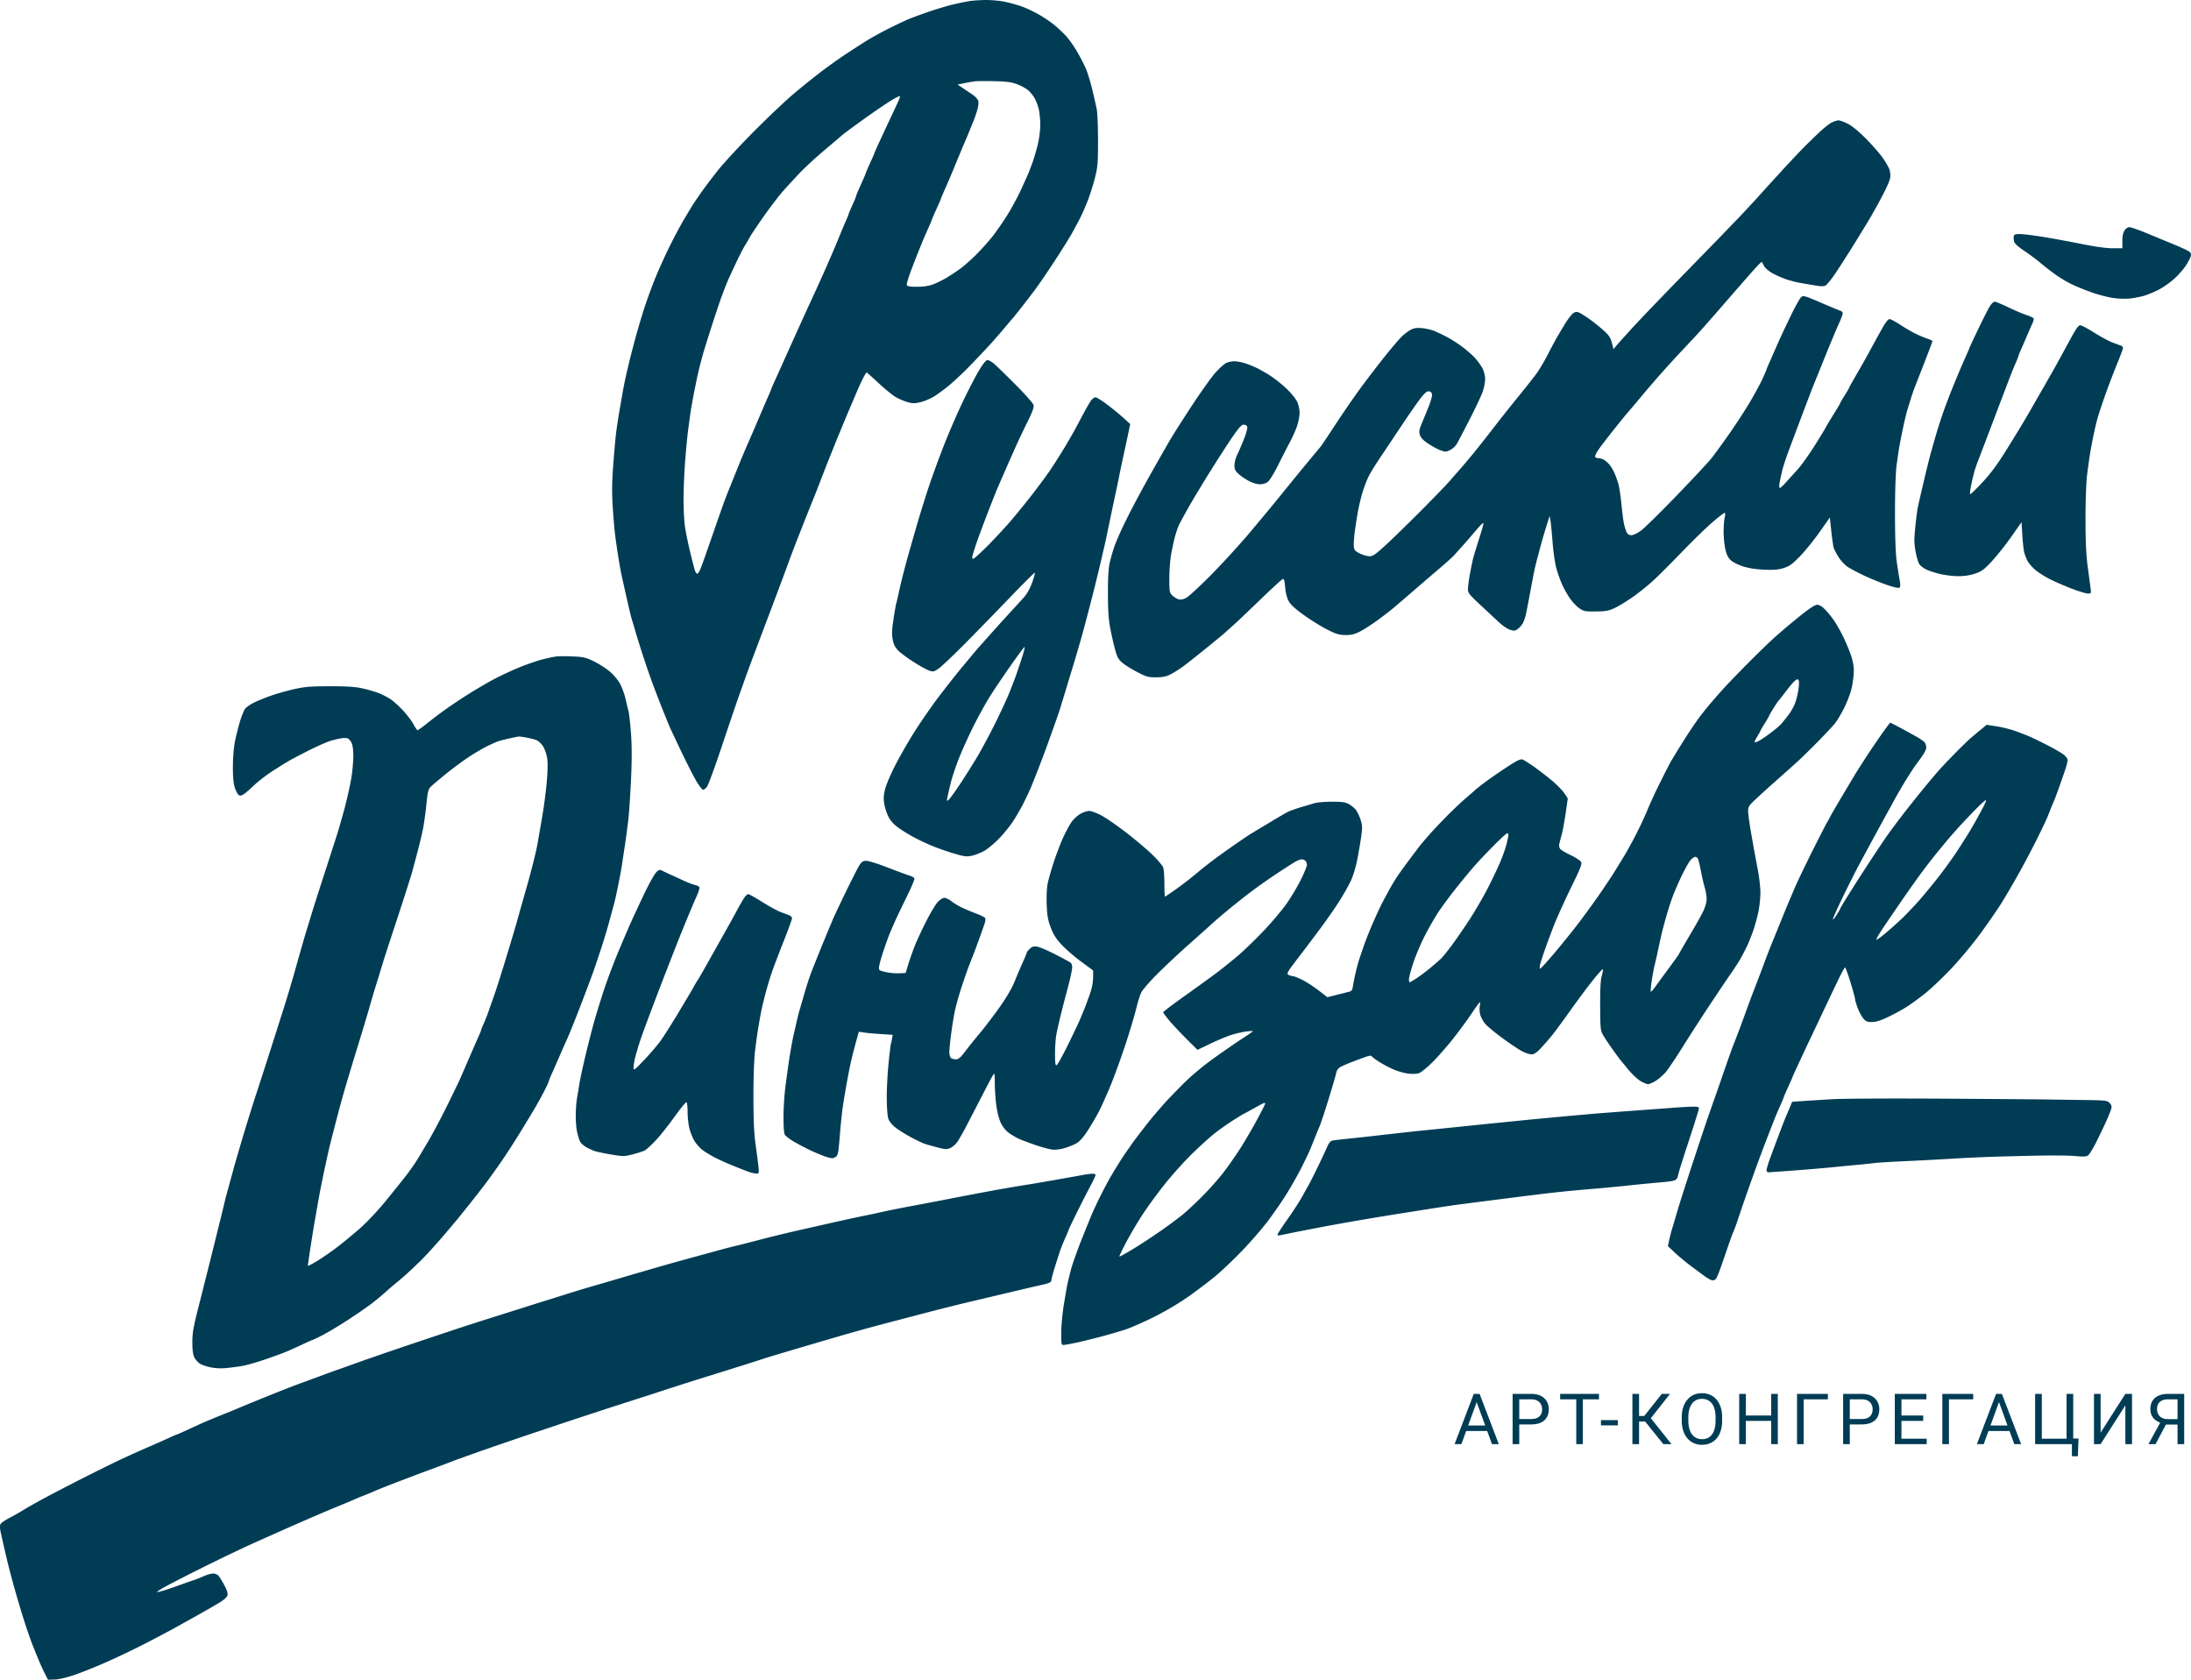 <svg width="930" height="713" fill="none" xmlns="http://www.w3.org/2000/svg"><path d="M627.371 593.562L620.311 613h-2.886l8.13-21.328h1.86l-.044 1.89zM633.289 613l-7.075-19.438-.044-1.89h1.86L636.189 613h-2.9zm-.366-7.896v2.315H620.94v-2.315h11.983zM649.912 604.636h-5.698v-2.3h5.698c1.104 0 1.997-.176 2.681-.527.683-.352 1.181-.84 1.494-1.465.322-.625.483-1.338.483-2.139 0-.732-.161-1.421-.483-2.065-.313-.645-.811-1.162-1.494-1.553-.684-.4-1.577-.601-2.681-.601h-5.039V613h-2.827v-21.328h7.866c1.611 0 2.974.278 4.087.835 1.113.556 1.958 1.328 2.534 2.314.576.977.864 2.095.864 3.355 0 1.367-.288 2.534-.864 3.501-.576.967-1.421 1.704-2.534 2.212-1.113.498-2.476.747-4.087.747zM671.853 591.672V613h-2.784v-21.328h2.784zm6.855 0v2.314h-16.479v-2.314h16.479zM686.703 602.819v2.227h-7.148v-2.227h7.148zM695.724 591.672V613h-2.828v-21.328h2.828zm13.139 0l-9.258 11.733h-5.009l-.44-2.343h3.765l7.441-9.39h3.501zM706.021 613l-8.012-9.961 1.582-2.476L709.479 613h-3.458zM730.994 601.662v1.348c0 1.601-.2 3.037-.6 4.306-.401 1.27-.977 2.349-1.729 3.238a7.505 7.505 0 01-2.71 2.036c-1.045.469-2.217.703-3.516.703-1.259 0-2.417-.234-3.471-.703a7.822 7.822 0 01-2.725-2.036c-.762-.889-1.352-1.968-1.772-3.238-.42-1.269-.63-2.705-.63-4.306v-1.348c0-1.601.205-3.032.615-4.292.42-1.269 1.011-2.349 1.773-3.237a7.588 7.588 0 012.709-2.051c1.055-.469 2.212-.703 3.472-.703 1.299 0 2.471.234 3.516.703a7.43 7.43 0 012.71 2.051c.761.888 1.343 1.968 1.743 3.237.41 1.26.615 2.691.615 4.292zm-2.798 1.348v-1.377c0-1.27-.132-2.393-.395-3.369-.254-.977-.63-1.797-1.128-2.461a4.873 4.873 0 00-1.831-1.509c-.713-.342-1.524-.513-2.432-.513-.879 0-1.675.171-2.388.513a5.06 5.06 0 00-1.816 1.509c-.498.664-.884 1.484-1.157 2.461-.274.976-.41 2.099-.41 3.369v1.377c0 1.279.136 2.412.41 3.398.273.977.664 1.802 1.172 2.476a5.183 5.183 0 001.831 1.509c.713.341 1.509.512 2.387.512.918 0 1.734-.171 2.447-.512a4.786 4.786 0 001.802-1.509c.498-.674.874-1.499 1.127-2.476.254-.986.381-2.119.381-3.398zM752.158 600.842v2.3h-11.543v-2.3h11.543zm-11.103-9.17V613h-2.827v-21.328h2.827zm13.564 0V613h-2.812v-21.328h2.812zM775.871 591.672v2.314h-10.283V613h-2.813v-21.328h13.096zM790.209 604.636h-5.698v-2.3h5.698c1.103 0 1.997-.176 2.681-.527.683-.352 1.181-.84 1.494-1.465.322-.625.483-1.338.483-2.139 0-.732-.161-1.421-.483-2.065-.313-.645-.811-1.162-1.494-1.553-.684-.4-1.578-.601-2.681-.601h-5.039V613h-2.827v-21.328h7.866c1.611 0 2.974.278 4.087.835 1.113.556 1.958 1.328 2.534 2.314.576.977.864 2.095.864 3.355 0 1.367-.288 2.534-.864 3.501-.576.967-1.421 1.704-2.534 2.212-1.113.498-2.476.747-4.087.747zM817.818 610.7v2.3h-11.294v-2.3h11.294zm-10.722-19.028V613h-2.827v-21.328h2.827zm9.228 9.17v2.3h-9.8v-2.3h9.8zm1.348-9.17v2.314h-11.148v-2.314h11.148zM837.547 591.672v2.314h-10.283V613h-2.813v-21.328h13.096zM849.072 593.562L842.012 613h-2.886l8.13-21.328h1.86l-.044 1.89zM854.99 613l-7.075-19.438-.044-1.89h1.86l8.16 21.328h-2.901zm-.366-7.896v2.315h-11.982v-2.315h11.982zM882.248 610.627l-.264 7.515h-2.534V613h-2.095v-2.373h4.893zM863.835 613v-21.328h2.842V610.7h10.503v-19.028h2.827V613h-16.172zM891.635 608.107l10.503-16.435h2.827V613h-2.827v-16.45L891.635 613h-2.813v-21.328h2.813v16.435zM924.942 604.694h-5.991l-1.391-.571c-1.543-.488-2.73-1.235-3.56-2.241-.83-1.016-1.245-2.276-1.245-3.779 0-1.377.303-2.544.908-3.501.615-.957 1.484-1.685 2.608-2.183 1.132-.498 2.47-.747 4.013-.747h6.826V613h-2.827v-19.014h-3.999c-1.562 0-2.739.371-3.53 1.114-.781.742-1.172 1.743-1.172 3.003 0 .82.171 1.552.513 2.197.351.644.869 1.152 1.552 1.523.684.371 1.534.557 2.549.557h4.761l-.015 2.314zm-4.804-1.465L914.952 613h-3.003l5.332-9.771h2.857z" fill="#013C55"/><path fill-rule="evenodd" clip-rule="evenodd" d="M411.045.527c-1.434.257-4.251.843-6.259 1.303-2.008.46-6.351 1.738-9.65 2.84-3.299 1.101-7.525 2.64-9.389 3.419-1.865.778-5.906 2.695-8.981 4.26-3.074 1.564-7.182 3.84-9.128 5.055-1.946 1.216-5.886 3.762-8.755 5.658-2.869 1.895-7.681 5.333-10.693 7.639-3.013 2.305-8.177 6.47-11.476 9.253-3.299 2.783-10.83 9.925-16.734 15.871-5.905 5.946-12.731 13.312-15.171 16.37-2.439 3.058-5.823 7.557-7.521 10-1.697 2.442-3.321 4.84-3.608 5.327-.287.488-1.756 2.954-3.265 5.48-1.51 2.527-4.342 7.829-6.295 11.784-1.953 3.955-4.739 10.156-6.192 13.78-1.452 3.625-3.481 9.2-4.509 12.39-1.028 3.189-2.677 8.765-3.665 12.389-.988 3.625-2.3 8.7-2.916 11.278-.616 2.578-1.369 5.899-1.675 7.381a189.482 189.482 0 00-.962 5.066c-.224 1.305-.798 4.626-1.275 7.381-.477 2.755-1.094 6.788-1.371 8.963-.278 2.174-.837 8.343-1.243 13.707-.549 7.236-.615 11.795-.259 17.662.265 4.349.739 9.925 1.052 12.389.314 2.465.914 6.617 1.333 9.227.42 2.609.989 5.812 1.264 7.117.276 1.305.982 4.508 1.572 7.117.589 2.61 1.428 6.287 1.864 8.172.436 1.885.993 4.02 1.237 4.745.245.725.845 2.742 1.335 4.481.49 1.74 1.781 5.892 2.869 9.227a556.348 556.348 0 003.66 10.808c.925 2.609 2.958 7.947 4.518 11.862 1.559 3.914 3.2 7.948 3.647 8.963.446 1.014 2.762 5.919 5.147 10.898 2.385 4.98 5.227 10.495 6.318 12.258 1.09 1.762 2.239 3.204 2.554 3.204.315 0 1.015-.494 1.556-1.098.541-.604 3.37-8.256 6.287-17.003 2.916-8.747 6.36-18.87 7.652-22.494 1.293-3.625 2.638-7.421 2.99-8.436.351-1.015 3.914-10.504 7.917-21.088 4.003-10.584 8.097-21.497 9.098-24.252a630.08 630.08 0 012.629-7.117l1.215-3.164c.223-.58 1.858-4.732 3.633-9.226 1.774-4.494 3.438-8.646 3.696-9.226.257-.58 1.971-4.969 3.808-9.754 1.838-4.784 5.151-13.088 7.364-18.452 2.212-5.365 4.444-10.703 4.96-11.863a291.604 291.604 0 002.35-5.519c.777-1.876 2-4.545 2.717-5.931.718-1.386 1.415-2.521 1.55-2.521s2.464 2.07 5.176 4.6c2.711 2.53 6.038 5.215 7.393 5.966 1.355.751 3.565 1.674 4.911 2.05 1.968.55 2.99.557 5.216.034 1.523-.357 3.943-1.321 5.377-2.141 1.435-.82 4.486-3.023 6.781-4.894 2.295-1.873 6.755-6.096 9.911-9.387 3.156-3.29 6.914-7.287 8.351-8.881a272.62 272.62 0 005.474-6.326c1.573-1.885 2.988-3.546 3.143-3.691.156-.145 1.693-2.043 3.416-4.218a434.166 434.166 0 006.313-8.213c1.75-2.341 5.635-8.035 8.636-12.653 3-4.616 6.236-9.817 7.192-11.557.955-1.74 2.39-4.415 3.188-5.944s2.27-4.85 3.271-7.381c1-2.53 2.416-6.973 3.146-9.873 1.204-4.784 1.327-6.256 1.332-15.908.002-5.85-.253-11.899-.568-13.444-.314-1.544-1.169-5.299-1.898-8.343-.73-3.045-1.929-6.96-2.665-8.7-.736-1.74-2.45-5.06-3.809-7.38-1.359-2.32-3.483-5.309-4.719-6.642-1.235-1.334-3.562-3.492-5.169-4.797-1.608-1.306-4.659-3.331-6.781-4.502-2.122-1.17-5.267-2.622-6.988-3.226-1.721-.604-4.847-1.461-6.945-1.905-2.099-.445-5.855-.781-8.346-.749-2.492.032-5.704.27-7.139.525zm20.743 35.252c1.654.633 3.695 1.735 4.535 2.45.84.715 2.033 2.126 2.651 3.136.618 1.01 1.449 3.076 1.848 4.59.399 1.516.729 4.611.732 6.88.004 2.434-.447 5.998-1.1 8.699-.608 2.516-1.687 6.117-2.396 8.001-.708 1.885-1.489 3.902-1.733 4.482-.245.58-1.589 3.545-2.986 6.59-1.397 3.044-4.032 7.908-5.855 10.808-1.823 2.9-4.612 6.918-6.196 8.93-1.584 2.012-4.593 5.383-6.685 7.491-2.093 2.108-5.099 4.799-6.68 5.98-1.582 1.181-4.325 3.005-6.096 4.055-1.772 1.049-4.409 2.346-5.862 2.883-1.725.638-4.049.976-6.706.976-3.004 0-4.14-.193-4.347-.739-.154-.405.704-3.311 1.907-6.458 1.203-3.146 2.478-6.432 2.833-7.302.356-.87 1.077-2.649 1.601-3.954.524-1.305 1.73-4.11 2.678-6.233.95-2.124 1.726-3.961 1.726-4.084 0-.122.822-2.02 1.826-4.218 1.004-2.197 1.826-4.089 1.826-4.204 0-.115.604-1.58 1.343-3.256.739-1.676 1.656-3.76 2.038-4.63.383-.87 1.915-4.546 3.404-8.171 1.49-3.625 3.128-7.54 3.641-8.7.513-1.159 1.452-3.413 2.088-5.008a281.12 281.12 0 011.603-3.954c.247-.58.835-2.297 1.309-3.816.473-1.52.712-3.358.531-4.086-.183-.74-1.277-1.963-2.48-2.773a1179.74 1179.74 0 00-4.242-2.845l-2.092-1.393 2.819-.588c1.549-.324 3.639-.682 4.643-.797 1.004-.116 4.76-.14 8.346-.051 5.162.126 7.147.399 9.528 1.31zm-50.613 7.507c-.58 1.244-2.225 4.752-3.655 7.797-1.43 3.045-3.45 7.384-4.489 9.642-1.04 2.258-1.89 4.198-1.89 4.31 0 .113-.821 2.004-1.825 4.2-1.005 2.198-1.826 4.106-1.826 4.242 0 .136-.615 1.618-1.367 3.293a540.45 540.45 0 00-2.086 4.707c-.396.914-.72 1.798-.72 1.964 0 .167-.704 1.856-1.565 3.756-.861 1.9-1.565 3.58-1.565 3.733 0 .153-.447 1.274-.994 2.49-.547 1.217-1.866 4.348-2.932 6.957-1.065 2.61-2.405 5.813-2.978 7.118a559.27 559.27 0 00-1.718 3.954c-.373.87-1.316 3.005-2.096 4.745-.781 1.74-2.067 4.587-2.859 6.326-.79 1.74-2.423 5.299-3.627 7.909-1.204 2.609-3.9 8.54-5.991 13.18-2.091 4.639-4.33 9.622-4.976 11.071-.645 1.45-1.965 4.374-2.932 6.497-.968 2.124-1.759 3.955-1.759 4.07 0 .116-.558 1.463-1.24 2.993-.683 1.531-2.693 6.191-4.467 10.356-1.775 4.165-3.878 9.028-4.674 10.808-.796 1.78-2.684 6.32-4.194 10.09a1647.11 1647.11 0 01-3.398 8.435c-.359.87-1.142 2.887-1.741 4.481-.599 1.595-2.528 7.052-4.286 12.126a2728.748 2728.748 0 01-4.507 12.917c-.72 2.03-1.565 4.224-1.877 4.877-.312.652-.769 1.186-1.015 1.186-.245 0-.646-.534-.89-1.186-.244-.653-1.161-4.152-2.036-7.777-.876-3.624-1.879-8.488-2.228-10.808-.35-2.319-.634-7.539-.633-11.598.002-4.06.28-11.059.619-15.553.339-4.495.848-10.07 1.131-12.39.283-2.319.768-5.997 1.077-8.171.31-2.175 1.031-6.327 1.605-9.227a532.639 532.639 0 011.503-7.381c.253-1.16.673-2.939.933-3.954.261-1.015.83-3.15 1.265-4.745.436-1.594 2.127-7.051 3.76-12.126 1.632-5.074 3.672-11.124 4.532-13.444.861-2.319 2.036-5.285 2.612-6.59.576-1.305 2.118-4.626 3.428-7.381 1.31-2.754 2.94-5.913 3.623-7.02a118.462 118.462 0 002.318-3.945c.591-1.064 3.259-5.022 5.928-8.797 2.669-3.774 6.217-8.404 7.885-10.289a368.41 368.41 0 016.954-7.565c2.157-2.277 6.739-6.516 10.182-9.422 3.443-2.905 6.954-5.893 7.804-6.64.849-.747 5.192-3.966 9.65-7.153 4.458-3.188 9.618-6.694 11.466-7.792 1.847-1.099 3.462-1.894 3.587-1.767.126.127-.246 1.248-.826 2.491zm396.335 8.717c-.99.493-3.326 2.326-5.192 4.074a297.782 297.782 0 00-6.806 6.638c-1.879 1.904-6.115 6.406-9.414 10.004a1523.29 1523.29 0 00-8.607 9.456 377.818 377.818 0 01-2.869 3.184c-.143.149-2.245 2.403-4.67 5.009-2.425 2.605-12.645 13.159-22.711 23.453-10.065 10.294-20.901 21.563-24.08 25.043-3.179 3.48-6.347 7.003-7.041 7.83l-1.26 1.503-.68-2.683c-.544-2.144-1.221-3.174-3.372-5.129-1.481-1.345-4.101-3.462-5.822-4.703-1.722-1.241-3.766-2.55-4.543-2.907-1.176-.542-1.626-.51-2.686.192-.7.464-2.386 2.692-3.748 4.952a378.753 378.753 0 00-3.524 5.954c-.577 1.014-2.209 4.099-3.628 6.853-1.419 2.755-3.537 6.314-4.708 7.909-1.171 1.594-4.735 6.102-7.92 10.017-3.185 3.914-7.887 9.845-10.449 13.18-2.561 3.335-6.309 8.079-8.328 10.544-2.02 2.465-4.518 5.431-5.552 6.59a499.008 499.008 0 00-4.434 5.071c-1.404 1.628-6.896 7.322-12.203 12.653-5.308 5.33-12.039 11.886-14.958 14.568-4.499 4.134-5.571 4.874-7.042 4.855-.954-.012-2.79-.545-4.081-1.186-2.026-1.005-2.373-1.417-2.532-3.01-.101-1.015.085-3.862.413-6.326.329-2.465.96-6.446 1.403-8.847.442-2.401 1.35-6.103 2.017-8.228.667-2.124 1.8-5.023 2.519-6.442.717-1.419 2.742-4.716 4.499-7.325 1.756-2.61 5.875-8.778 9.152-13.708 3.278-4.929 7.04-10.341 8.36-12.026 1.811-2.31 2.683-3.024 3.543-2.9.703.101 1.202.599 1.301 1.299.088.624-.535 2.878-1.385 5.009-.85 2.13-2.169 5.368-2.931 7.196-1.176 2.823-1.301 3.578-.827 5.03.387 1.183 1.445 2.299 3.44 3.627 1.584 1.055 3.905 2.312 5.157 2.796 2.131.822 2.395.821 4.147-.019 1.03-.494 2.313-1.644 2.852-2.555.538-.912 3.02-5.634 5.515-10.493 2.494-4.86 4.991-10.176 5.549-11.813.557-1.638 1.013-4.018 1.013-5.288 0-1.297-.474-3.251-1.08-4.452-.594-1.177-2.032-3.184-3.196-4.46-1.163-1.276-3.67-3.476-5.57-4.89-1.9-1.414-4.864-3.295-6.585-4.179-1.721-.884-4.06-1.99-5.196-2.457-1.137-.468-3.387-.99-5-1.161-2.181-.23-3.412-.08-4.802.587-1.027.492-2.851 1.87-4.053 3.061-1.202 1.191-4.467 5.028-7.256 8.528a518.558 518.558 0 00-9.861 12.86c-2.634 3.574-7.387 10.454-10.562 15.289-3.175 4.836-6.048 9.152-6.385 9.591-.337.44-2.495 3.049-4.795 5.799-2.302 2.751-7.345 8.915-11.209 13.7-3.864 4.784-10.541 12.846-14.838 17.916-4.297 5.069-11.587 13.017-16.201 17.661-4.612 4.645-9.221 8.895-10.241 9.445-1.257.678-2.313.883-3.281.638-.785-.2-1.994-.936-2.686-1.635-1.185-1.197-1.259-1.629-1.25-7.228.005-3.275.348-7.853.762-10.173.414-2.32 1.121-5.619 1.57-7.333.45-1.714 1.211-3.968 1.69-5.009.48-1.041 2.42-4.621 4.313-7.956 1.893-3.334 6.115-10.333 9.383-15.552 3.268-5.22 7.46-11.685 9.317-14.367 2.575-3.721 3.656-4.877 4.561-4.877.684 0 1.312.402 1.484.948.164.522-.51 2.953-1.497 5.404-.987 2.451-2.279 5.453-2.871 6.672-.591 1.218-1.076 3.129-1.076 4.246 0 1.615.347 2.354 1.696 3.613.932.87 2.9 2.221 4.373 3.003 1.606.851 3.511 1.421 4.755 1.421 1.287 0 2.581-.402 3.404-1.056.73-.581 2.716-3.843 4.411-7.249 1.696-3.407 3.945-7.799 4.999-9.76 1.054-1.962 2.387-4.979 2.962-6.706.575-1.726 1.046-4.257 1.046-5.625 0-1.433-.455-3.437-1.075-4.731-.591-1.235-2.631-3.716-4.532-5.514-1.901-1.798-4.997-4.261-6.88-5.473-1.882-1.213-4.596-2.751-6.03-3.417-1.435-.667-3.665-1.536-4.956-1.932-1.291-.396-3.239-.723-4.329-.726-1.09-.003-2.637.337-3.437.755-.8.418-2.757 2.182-4.349 3.919-1.591 1.738-6.064 7.98-9.938 13.87-3.875 5.891-8.216 12.727-9.649 15.192a761.673 761.673 0 00-3.643 6.327c-.572 1.015-1.914 3.387-2.981 5.272a917.281 917.281 0 00-3.546 6.326 798.849 798.849 0 00-4.417 8.172 309.118 309.118 0 00-5.321 10.544c-1.379 2.9-2.998 6.696-3.598 8.436-.599 1.74-1.447 4.705-1.883 6.59-.563 2.433-.789 6.256-.778 13.18.012 7.294.26 11.017.983 14.762.532 2.755 1.446 6.776 2.031 8.936.878 3.242 1.409 4.225 3.052 5.644 1.093.946 3.956 2.737 6.361 3.982 3.982 2.061 4.704 2.26 8.085 2.228 2.799-.026 4.29-.334 6.06-1.249 1.291-.668 3.521-2.057 4.955-3.086 1.435-1.03 5.895-4.535 9.911-7.79 4.017-3.255 7.777-6.359 8.357-6.896.579-.538 2.104-1.908 3.39-3.046 1.285-1.137 6.41-6.001 11.387-10.808 4.978-4.807 9.344-8.81 9.703-8.895.454-.108.746.976.961 3.565.203 2.437.724 4.471 1.512 5.896.857 1.549 2.759 3.284 6.611 6.031 2.974 2.121 7.41 4.859 9.858 6.085 3.738 1.871 4.961 2.231 7.633 2.245 2.454.012 3.84-.317 6.052-1.436 1.578-.799 4.893-2.925 7.367-4.724 2.474-1.8 5.623-4.221 6.998-5.381a1104.08 1104.08 0 008.282-7.119c3.18-2.755 8.128-7.005 10.997-9.443 2.869-2.437 5.763-5.046 6.43-5.797.668-.751 2.076-2.314 3.13-3.475a180.328 180.328 0 003.69-4.217 264.58 264.58 0 013.561-4.133c.983-1.113 1.895-1.915 2.027-1.782.131.132-.675 3.06-1.79 6.505-1.116 3.445-2.294 7.332-2.619 8.636-.325 1.305-.946 4.356-1.381 6.78-.434 2.425-.79 5.196-.79 6.159 0 1.543.624 2.33 5.285 6.663 2.906 2.703 6.486 6.039 7.955 7.413 1.468 1.375 3.558 2.78 4.644 3.121 1.739.547 2.144.494 3.391-.438.779-.583 1.745-1.738 2.147-2.569.402-.83.947-2.469 1.211-3.643.263-1.173 1.047-5.218 1.742-8.987.695-3.77 1.485-7.922 1.755-9.226.271-1.305.859-3.737 1.308-5.404.449-1.668 1.177-4.396 1.618-6.063.441-1.668 1.435-5.048 2.209-7.513l1.409-4.481.366 2.108c.201 1.16.608 5.312.904 9.227.297 3.914 1.025 8.866 1.617 11.003.593 2.137 1.756 5.34 2.583 7.117.828 1.778 2.316 4.376 3.308 5.775.991 1.399 2.711 3.179 3.821 3.954 1.858 1.298 2.419 1.408 6.976 1.368 4.191-.036 5.424-.258 7.995-1.438 1.671-.768 5.192-2.914 7.824-4.77 2.632-1.855 6.546-5.004 8.697-6.997 2.152-1.992 7.668-7.509 12.258-12.26 4.591-4.751 10.395-10.385 12.899-12.522 2.503-2.136 4.767-3.884 5.031-3.884.285 0 .295.796.024 1.978-.25 1.087-.452 3.875-.449 6.194.004 2.32.341 5.641.749 7.381.531 2.263 1.187 3.568 2.306 4.585.859.782 3.158 1.943 5.107 2.58 2.324.76 5.397 1.244 8.926 1.407 4.171.194 6.048.043 8.346-.667 2.474-.765 3.615-1.58 6.902-4.938 2.167-2.212 5.922-6.835 8.346-10.273l4.408-6.253.611 5.725c.336 3.149.784 6.319.996 7.043.211.725 1.161 2.556 2.11 4.068.966 1.542 2.707 3.378 3.959 4.179 1.229.786 4.347 2.433 6.929 3.659s6.893 2.984 9.58 3.906c3.359 1.152 5.053 1.506 5.424 1.132.37-.375.355-1.5-.051-3.604-.324-1.682-.887-5.313-1.25-8.067-.404-3.065-.657-10.842-.652-20.035.006-8.941.273-17.053.661-20.034.359-2.754.902-6.432 1.207-8.171.305-1.74 1.033-5.418 1.617-8.172.585-2.755 1.389-6.076 1.788-7.381.399-1.305 1.095-3.559 1.547-5.009.452-1.45 1.011-3.11 1.243-3.69.231-.58 2.089-5.335 4.128-10.567 2.04-5.231 3.708-9.661 3.708-9.844 0-.183-.88-.623-1.956-.978-1.075-.355-3.247-1.254-4.825-1.997-1.578-.744-4.6-2.489-6.717-3.877-2.117-1.389-4.239-2.525-4.717-2.525-.517 0-1.627 1.333-2.743 3.295a467.54 467.54 0 00-3.314 5.931c-.792 1.45-2.144 3.941-3.006 5.536-.862 1.595-3.058 5.47-4.88 8.611-1.821 3.142-3.312 5.822-3.312 5.957 0 .135-.821 1.543-1.826 3.129-1.004 1.587-1.825 3.006-1.825 3.153 0 .148-1.409 2.528-3.13 5.29-1.721 2.761-3.13 5.121-3.13 5.243 0 .122-2.031 3.462-4.515 7.422-2.484 3.961-5.841 8.652-7.462 10.427-1.62 1.774-3.851 4.234-4.957 5.467-1.106 1.232-2.219 2.24-2.473 2.24s-.314-.89-.134-1.977c.181-1.087.668-3.4 1.084-5.14.415-1.74 1.594-5.417 2.62-8.172 1.025-2.755 3.745-9.991 6.043-16.08 2.298-6.089 4.475-11.783 4.84-12.653.364-.87 2.478-6.089 4.697-11.599 2.22-5.509 4.828-11.754 5.797-13.878.97-2.123 1.763-4.206 1.763-4.629 0-.424-.41-.896-.913-1.05-.502-.155-4.264-1.721-8.359-3.48-7.006-3.009-7.504-3.146-8.404-2.323-.527.482-2.262 3.538-3.858 6.792-1.594 3.253-3.761 7.813-4.815 10.133a377.56 377.56 0 00-2.587 5.799c-.369.87-1.286 2.952-2.038 4.627-.752 1.676-1.366 3.157-1.366 3.293 0 .136-.788 1.969-1.75 4.072-.963 2.104-3.449 6.671-5.524 10.151-2.076 3.48-6.027 9.529-8.78 13.444-2.754 3.915-6.038 8.422-7.298 10.017-1.261 1.595-7.898 8.712-14.749 15.816-6.851 7.105-13.669 13.807-15.151 14.894-1.534 1.126-3.301 1.977-4.105 1.977-.941 0-1.606-.395-1.998-1.186-.324-.653-.818-2.135-1.099-3.295-.281-1.16-.784-4.956-1.118-8.435-.333-3.48-.948-7.513-1.366-8.963-.418-1.45-1.193-3.585-1.722-4.745-.528-1.16-1.512-2.732-2.186-3.494-.675-.762-1.739-1.652-2.365-1.977-.627-.326-1.611-.592-2.186-.592-.576 0-1.191-.235-1.367-.523-.176-.287.446-1.651 1.382-3.031.936-1.38 3.98-5.356 6.763-8.835 2.783-3.48 5.495-6.802 6.026-7.381.531-.58 2.839-3.309 5.13-6.063a519.854 519.854 0 018.837-10.281c2.57-2.9 6.695-7.407 9.166-10.017a652.367 652.367 0 007.364-7.908c1.579-1.74 6.986-7.909 12.015-13.708 5.029-5.799 10.222-11.724 11.54-13.165 1.318-1.442 2.468-2.51 2.555-2.373.088.137.512.925.942 1.75.435.835 2.017 2.185 3.562 3.04 1.529.846 4.126 1.997 5.772 2.557 1.646.561 4.385 1.259 6.088 1.552 1.703.294 4.567.786 6.366 1.095 2.237.384 3.585.392 4.266.023.548-.297 2.271-2.378 3.828-4.626s5.402-8.239 8.544-13.314c3.142-5.074 6.317-10.294 7.057-11.599.739-1.304 1.876-3.321 2.526-4.481.65-1.16 2.084-3.88 3.186-6.042 1.103-2.164 2.147-4.699 2.32-5.634.174-.934.053-2.504-.269-3.489-.321-.983-1.669-3.312-2.996-5.174-1.327-1.862-4.549-5.532-7.162-8.155-2.955-2.969-5.822-5.308-7.589-6.195-1.563-.784-3.324-1.42-3.912-1.413-.59.006-1.882.415-2.872.908zm124.263 45.849c-.624.964-.919 2.422-.907 4.481l.018 3.053h-4.13c-2.606 0-7.428-.663-13.059-1.797-4.911-.988-12.214-2.335-16.231-2.992-4.016-.658-8.471-1.213-9.9-1.235-2.119-.032-2.632.139-2.785.925-.103.531-.044 1.538.13 2.239.206.832 1.699 2.2 4.297 3.939 2.189 1.466 5.178 3.686 6.641 4.934 1.463 1.248 4.342 3.494 6.397 4.991 2.055 1.497 5.528 3.547 7.718 4.556 2.189 1.008 6.063 2.544 8.608 3.413 2.545.869 6.349 1.831 8.453 2.138 2.104.307 5.233.407 6.955.222 1.721-.185 4.42-.698 5.998-1.141 1.578-.442 4.495-1.659 6.483-2.704 1.987-1.045 5.019-3.213 6.737-4.818 1.718-1.604 3.868-4.103 4.779-5.553.911-1.45 1.79-3.171 1.953-3.826.207-.835-.027-1.418-.786-1.956-.594-.421-3.331-1.696-6.081-2.832l-11.526-4.766c-3.589-1.485-7.046-2.7-7.681-2.7-.682 0-1.536.587-2.081 1.429zm-57.177 32.181c-.678 1.088-2.911 5.479-4.962 9.759-2.05 4.281-3.728 7.882-3.728 8.002 0 .121-.787 1.956-1.749 4.08-.962 2.124-3.088 7.126-4.725 11.116-1.637 3.991-3.809 9.685-4.827 12.654-1.019 2.968-2.425 7.414-3.125 9.878-.7 2.465-1.608 5.668-2.018 7.118-.41 1.45-1.699 6.669-2.865 11.599-1.165 4.929-2.33 10.03-2.588 11.335-.258 1.304-.739 5.1-1.068 8.435-.496 5.014-.468 6.768.165 10.143.42 2.244 1.129 4.642 1.574 5.329.445.686 1.823 1.726 3.063 2.311 1.24.586 3.943 1.45 6.008 1.921 2.065.471 5.481.857 7.593.857 2.512 0 4.95-.379 7.055-1.098 2.772-.946 3.759-1.679 7.112-5.282 2.142-2.301 5.845-6.967 8.229-10.369l4.335-6.184.331 5.535c.182 3.045.555 6.366.83 7.381.274 1.015.881 2.589 1.347 3.498.466.91 1.9 2.59 3.185 3.734 1.287 1.144 4.287 3.042 6.669 4.217 2.382 1.175 6.608 2.995 9.393 4.044 2.785 1.048 5.685 1.905 6.444 1.905 1.293 0 1.367-.127 1.136-1.977-.136-1.087-.678-5.18-1.205-9.094-.71-5.277-.963-10.525-.976-20.298-.011-7.768.264-15.562.671-18.98.379-3.189 1.018-7.697 1.42-10.017a249.933 249.933 0 011.52-7.897c.434-2.024 1.157-4.99 1.606-6.59.449-1.601 1.976-6.15 3.392-10.11 1.417-3.959 3.632-9.747 4.923-12.863 1.292-3.115 2.348-5.992 2.348-6.393 0-.401-.293-.832-.652-.958-.359-.126-1.978-.72-3.598-1.319-1.621-.6-5.18-2.506-7.909-4.236-2.73-1.73-5.413-3.146-5.961-3.146-.722 0-1.767 1.416-3.793 5.141a7134.987 7134.987 0 01-3.658 6.722c-.474.869-1.621 2.963-2.549 4.653-.929 1.689-3.349 5.955-5.377 9.478a2031.51 2031.51 0 00-4.59 7.999c-.496.877-2.011 3.492-3.368 5.812-1.357 2.32-4.903 8.132-7.881 12.917-3.972 6.381-6.722 10.103-10.323 13.971-2.7 2.899-5.04 5.145-5.201 4.99-.161-.155.069-2.047.51-4.204.442-2.156 1.147-4.996 1.566-6.308.42-1.313.963-2.861 1.208-3.441.245-.58 3.544-9.239 7.333-19.243 3.788-10.004 7.215-18.96 7.614-19.903.4-.942 1.078-2.52 1.509-3.506.43-.986.782-1.928.782-2.093 0-.166.561-1.553 1.247-3.084a311.56 311.56 0 002.461-5.683c.669-1.595 1.608-3.72 2.087-4.722.479-1.002.773-2.07.654-2.372-.119-.303-1.443-.946-2.942-1.429-1.498-.482-4.995-1.965-7.769-3.295-2.774-1.329-5.412-2.417-5.862-2.417-.449 0-1.372.89-2.051 1.977zm-428.849 26.883c-1.371 2.244-4.434 8.116-6.806 13.048-2.374 4.933-6.087 13.476-8.252 18.985-2.165 5.51-5.225 13.932-6.8 18.716-1.575 4.785-4.052 12.851-5.504 17.926a5196.853 5196.853 0 00-3.158 11.071 516.903 516.903 0 00-1.753 6.59c-.679 2.61-1.528 6.169-1.888 7.909-.36 1.739-.857 3.875-1.106 4.745-.248.869-.823 4.136-1.279 7.258-.653 4.483-.706 6.267-.252 8.479.434 2.113 1.052 3.266 2.513 4.69 1.066 1.039 4.027 3.207 6.582 4.82 2.555 1.611 5.443 3.197 6.419 3.523 1.579.526 1.999.441 3.818-.776 1.124-.752 5.993-5.341 10.819-10.199 4.827-4.858 13.53-13.783 19.34-19.835 5.81-6.051 10.676-10.887 10.814-10.749.137.14-.373 2.006-1.134 4.149-.887 2.495-2.14 4.747-3.489 6.267a414.148 414.148 0 01-5.291 5.799 701.373 701.373 0 00-7.871 8.686 1374.052 1374.052 0 01-5.662 6.327c-.537.587-3.73 4.389-7.095 8.448-3.366 4.06-8.442 10.512-11.282 14.339-2.84 3.826-7.147 10.113-9.572 13.971-2.425 3.857-5.996 10.109-7.936 13.892-1.945 3.793-3.873 8.376-4.298 10.218-.598 2.589-.65 4.005-.234 6.302.295 1.629 1.133 4.076 1.863 5.438.869 1.623 2.336 3.184 4.258 4.531 1.612 1.13 4.457 2.877 6.322 3.881 1.865 1.005 5.268 2.619 7.564 3.587 2.295.967 6.52 2.453 9.389 3.3 4.659 1.378 5.495 1.481 7.824.968 1.435-.315 3.808-1.266 5.274-2.114 1.466-.847 4.214-3.129 6.107-5.071 1.894-1.942 4.563-5.218 5.933-7.28 1.369-2.063 3.439-5.648 4.599-7.968 1.161-2.32 2.6-5.404 3.198-6.854.598-1.45 1.921-4.771 2.94-7.381 1.02-2.61 2.671-6.999 3.67-9.753 1-2.755 2.448-6.788 3.218-8.963a585.902 585.902 0 001.847-5.272c.246-.725 1.419-4.521 2.607-8.435 1.188-3.915 2.374-7.83 2.636-8.7.261-.869.809-2.658 1.218-3.975.409-1.316 1.729-5.824 2.933-10.017 1.205-4.193 3.825-14.148 5.824-22.122 1.999-7.974 4.409-18.294 5.356-22.933.947-4.64 2.362-11.401 3.145-15.026.783-3.625 1.606-7.539 1.83-8.699.223-1.16.658-3.295.966-4.745.308-1.45.921-4.297 1.363-6.327.442-2.029 1.177-5.469 1.634-7.644l.83-3.954-2.788-2.53c-1.534-1.392-4.643-3.942-6.91-5.668-2.267-1.726-4.539-3.137-5.05-3.137-.511 0-1.381.652-1.934 1.449-.553.798-1.708 2.755-2.568 4.35-.859 1.595-2.571 4.798-3.805 7.117-1.234 2.32-3.773 6.709-5.643 9.754-1.871 3.044-4.468 7.078-5.772 8.962-1.305 1.885-4.472 6.156-7.038 9.49-2.566 3.335-6.706 8.436-9.201 11.335-2.495 2.9-6.957 7.705-9.916 10.676-2.96 2.972-5.674 5.404-6.03 5.404-.483 0-.528-.446-.173-1.745.262-.96 1.084-3.51 1.826-5.667.742-2.158 2.866-7.837 4.72-12.622 1.855-4.784 3.586-9.173 3.847-9.753.262-.58 1.868-4.257 3.571-8.172 1.702-3.915 3.968-9.015 5.035-11.335a463.03 463.03 0 014.524-9.452c1.869-3.782 2.497-5.592 2.265-6.526-.177-.71-3.652-4.642-7.724-8.737-4.071-4.095-8.2-8.098-9.173-8.895-.974-.797-2.174-1.45-2.666-1.45-.555 0-1.845 1.553-3.388 4.081zm347.914 104.851c-3.442 2.768-8.254 6.844-10.693 9.058-2.438 2.213-7.607 7.236-11.486 11.16-3.878 3.924-8.338 8.559-9.911 10.3a369.487 369.487 0 00-5.727 6.528c-1.578 1.851-4.003 4.932-5.389 6.848-1.386 1.916-4.24 6.228-6.343 9.583-2.103 3.355-4.349 7.034-4.991 8.177-.641 1.142-2.751 5.28-4.688 9.194-1.937 3.915-4.286 9.015-5.22 11.335-.935 2.32-3.058 6.872-4.719 10.116-1.661 3.244-4.006 7.514-5.212 9.49a1302.573 1302.573 0 01-4.322 7.019c-1.172 1.884-4.113 6.273-6.535 9.753-2.423 3.48-6.405 8.936-8.849 12.126-2.445 3.19-6.908 8.706-9.918 12.258-3.009 3.551-5.666 6.458-5.905 6.458-.239 0-.285-.652-.103-1.45.183-.798.982-3.348 1.777-5.667.793-2.32 2.542-7.065 3.884-10.545 1.342-3.479 4.671-10.879 7.398-16.443 4.145-8.462 4.864-10.291 4.395-11.177-.308-.583-2.26-1.865-4.338-2.849-2.078-.984-4.098-2.181-4.491-2.659-.392-.479-.59-1.406-.44-2.06.15-.654.629-2.494 1.062-4.089.434-1.595 1.189-5.691 1.678-9.103l.888-6.203-1.315-2.01c-.724-1.105-2.807-3.313-4.628-4.906-1.822-1.593-5.308-4.33-7.746-6.084-2.439-1.753-4.939-3.346-5.556-3.539-.845-.266-2.451.517-6.52 3.18-2.969 1.942-7.042 4.756-9.052 6.253-2.009 1.496-4.004 3.058-4.433 3.472-.43.413-2.307 2.052-4.172 3.643-1.865 1.59-5.503 5.04-8.085 7.666-2.582 2.626-5.751 5.977-7.042 7.447a310.277 310.277 0 00-3.403 3.932c-.582.693-2.826 3.633-4.989 6.533-2.162 2.899-4.645 6.339-5.517 7.644-.872 1.305-2.365 3.796-3.32 5.536a355.854 355.854 0 00-3.102 5.799c-.752 1.45-2.456 5.127-3.786 8.172-1.331 3.045-3.036 7.315-3.789 9.49a657.578 657.578 0 00-2.069 6.063c-.385 1.16-1.057 3.651-1.494 5.536-.437 1.884-.95 4.436-1.14 5.669-.287 1.863-.58 2.299-1.733 2.577-.764.184-3.132.777-5.262 1.318l-3.873.984-3.715-2.875c-2.043-1.581-5.157-3.599-6.921-4.484-1.763-.884-3.588-1.608-4.053-1.608-.465 0-1.293-.242-1.841-.538-.907-.491-.521-1.156 4.355-7.513 2.943-3.836 7.448-9.82 10.011-13.297 2.563-3.477 6.049-8.554 7.745-11.283 1.696-2.728 3.762-6.471 4.59-8.316.828-1.847 1.956-5.666 2.507-8.489.549-2.821 1.288-7.151 1.642-9.62.568-3.971.537-4.825-.264-7.381-.497-1.59-1.446-3.522-2.107-4.293-.662-.772-1.995-1.83-2.964-2.353-1.366-.737-2.945-.949-7.042-.944-2.905.003-6.191.273-7.303.601l-5.933 1.755c-2.152.638-4.616 1.513-5.477 1.945-.861.432-4.562 2.597-8.225 4.809a1564.098 1564.098 0 01-7.564 4.554c-.497.292-2.781 1.819-5.076 3.394a506.06 506.06 0 00-8.868 6.27c-2.582 1.872-6.592 5.01-8.911 6.971-2.32 1.961-6.26 5.011-8.757 6.776-2.497 1.766-4.649 3.211-4.781 3.211-.133 0-.241-2.476-.241-5.502s-.237-6.131-.526-6.901c-.29-.769-2.253-3.098-4.363-5.174-2.11-2.077-6.995-6.237-10.857-9.244-3.861-3.009-8.713-6.389-10.782-7.513-2.076-1.128-4.492-2.044-5.393-2.044-.897 0-2.643.599-3.878 1.33-1.236.732-2.919 2.333-3.742 3.559-.823 1.225-2.328 4.015-3.345 6.2-1.016 2.184-2.794 6.811-3.951 10.281-1.156 3.47-2.385 7.772-2.73 9.559-.367 1.9-.53 5.623-.392 8.963.19 4.621.517 6.457 1.713 9.611 1.115 2.943 2.237 4.719 4.579 7.25 1.707 1.844 5.423 5.067 8.258 7.163l5.155 3.811v2.585c0 1.422-.261 3.561-.579 4.755-.319 1.193-.764 2.644-.991 3.224-.226.58-.705 1.885-1.064 2.9a88.454 88.454 0 01-1.304 3.427c-.359.87-1.204 2.873-1.878 4.452-.674 1.578-2.986 6.425-5.138 10.769-2.152 4.344-4.206 7.995-4.564 8.113-.492.162-.652-1.053-.652-4.938 0-2.834.274-6.59.611-8.348.336-1.757 1.294-5.923 2.127-9.258.834-3.334 1.722-6.774 1.973-7.644.251-.87.929-3.48 1.506-5.799.577-2.32 1.058-4.841 1.067-5.604.01-.762-.275-1.625-.634-1.918-.358-.292-3.272-1.875-6.474-3.516-3.202-1.642-6.673-3.124-7.714-3.295-1.521-.25-2.145-.071-3.176.908-.706.67-1.284 1.397-1.284 1.615 0 .219-.787 2.135-1.749 4.258a245.962 245.962 0 00-3.459 8.128c-1.07 2.667-3.397 6.653-6.206 10.628-2.472 3.499-6.256 8.472-8.407 11.052-2.152 2.58-5.027 6.161-6.39 7.957-1.994 2.628-2.762 3.265-3.938 3.265-.804 0-1.743-.285-2.087-.633-.344-.348-.624-1.475-.622-2.504.003-1.03.346-4.483.763-7.674.417-3.191 1.128-7.58 1.58-9.753.453-2.174 1.758-6.799 2.901-10.278 1.143-3.48 2.687-7.869 3.431-9.754.745-1.885 1.54-3.901 1.768-4.481.228-.58 1.233-3.308 2.233-6.063s2.053-5.746 2.34-6.646c.287-.901.368-1.89.18-2.198-.188-.307-1.866-1.14-3.728-1.851-1.863-.711-4.56-1.841-5.995-2.511-1.434-.669-3.463-1.887-4.509-2.705-1.045-.818-2.426-1.487-3.068-1.487-.647 0-1.897.782-2.803 1.752-.899.964-3.079 4.582-4.844 8.04-1.766 3.458-3.963 8.186-4.883 10.506-.92 2.319-2.18 5.878-2.8 7.908l-1.128 3.69-2.848.13c-1.567.072-4.14-.177-5.718-.551-2.744-.651-2.862-.749-2.7-2.239.094-.856.832-3.574 1.641-6.039.808-2.464 1.939-5.667 2.512-7.117.573-1.45 1.789-4.297 2.702-6.327.912-2.03 3.175-6.762 5.028-10.516 1.853-3.754 3.257-7.12 3.12-7.48-.136-.36-1.024-.883-1.972-1.163-.949-.28-5.204-1.851-9.457-3.49-4.887-1.885-8.329-2.922-9.353-2.819-1.331.133-1.883.632-3.098 2.798-.813 1.45-3.202 6.195-5.31 10.544-2.108 4.35-4.344 9.054-4.97 10.453-.625 1.399-2.801 6.619-4.836 11.599-2.033 4.98-4.277 10.596-4.985 12.481-.709 1.885-1.966 5.799-2.795 8.699-.829 2.9-1.724 5.984-1.989 6.854-.265.87-.86 3.242-1.323 5.272-.463 2.03-1.055 4.639-1.315 5.799-.261 1.16-.718 3.532-1.017 5.272-.299 1.74-.786 4.824-1.084 6.854-.297 2.03-.887 6.419-1.312 9.754-.426 3.334-.768 9.028-.761 12.653.008 4.378.225 6.856.648 7.381.349.435 1.584 1.414 2.744 2.175 1.159.762 4.331 2.478 7.047 3.813 2.717 1.336 6.188 2.804 7.714 3.262 2.434.73 2.916.739 3.928.069 1.054-.698 1.211-1.469 1.807-8.864.359-4.455.893-9.761 1.186-11.79.293-2.03.886-5.708 1.318-8.172a452.328 452.328 0 011.516-8.172 152.63 152.63 0 011.547-6.854c.449-1.74 1.197-4.553 1.664-6.253l.849-3.089 2.132.334c1.173.184 4.408.481 7.19.66l5.058.327-.278 1.638c-.153.901-.382 1.972-.509 2.379-.127.409-.575 4.204-.997 8.436-.421 4.232-.749 10.778-.728 14.548.023 4.059.305 7.606.693 8.699.401 1.133 1.621 2.588 3.162 3.771 1.379 1.059 4.375 2.92 6.656 4.136 2.281 1.216 4.889 2.445 5.796 2.73.907.286 3.291.953 5.3 1.481 3.114.819 3.89.86 5.277.277.895-.377 2.213-1.481 2.929-2.454.717-.973 2.477-4.023 3.913-6.778a3385.14 3385.14 0 006.675-12.917c2.235-4.349 4.379-8.376 4.763-8.948.609-.907.698-.476.698 3.392 0 2.436.265 6.582.589 9.211.356 2.888 1.101 5.892 1.881 7.586.834 1.81 2.059 3.374 3.454 4.408 1.188.882 3.199 2.061 4.468 2.619 1.268.559 4.378 1.723 6.909 2.587 2.532.865 5.625 1.713 6.873 1.886 1.455.202 3.376-.008 5.349-.584 1.693-.494 3.989-1.412 5.101-2.038 1.37-.772 2.908-2.498 4.771-5.357 1.511-2.319 3.67-5.997 4.797-8.171 1.128-2.175 3.408-7.276 5.069-11.336 1.66-4.059 4.494-11.888 6.299-17.398 1.804-5.509 3.789-12.141 4.411-14.738.622-2.596 1.567-5.681 2.102-6.854.567-1.245 3.534-4.683 7.136-8.269 3.391-3.376 9.334-8.943 13.207-12.372 3.873-3.428 7.981-7.101 9.129-8.162 1.147-1.061 4.199-3.694 6.781-5.85 2.582-2.157 7.042-5.711 9.911-7.898 2.868-2.186 8.033-5.837 11.475-8.113 3.443-2.276 7.022-4.564 7.953-5.086.932-.522 2.117-.949 2.634-.949.518 0 1.223.285 1.567.633.344.348.627 1.119.628 1.713.001.594-1.174 3.453-2.611 6.353-1.438 2.9-4.197 7.514-6.131 10.253-1.935 2.74-6.335 7.933-9.778 11.54-3.442 3.607-8.254 8.259-10.693 10.339-2.438 2.079-6.312 5.202-8.607 6.941-2.295 1.738-8.457 6.209-13.692 9.934-5.236 3.727-9.52 6.964-9.52 7.195 0 .23 1.15 1.795 2.555 3.478 1.405 1.682 4.683 5.181 7.285 7.775l4.73 4.716 5.625-2.696c3.094-1.483 7.151-3.162 9.016-3.732 1.865-.57 4.623-1.191 6.129-1.38 1.507-.188 2.739-.239 2.739-.112s-1.937 1.48-4.304 3.006c-2.366 1.526-7.742 5.227-11.945 8.224-4.907 3.5-9.673 7.478-13.318 11.116-3.121 3.116-6.726 6.852-8.009 8.302a363.812 363.812 0 00-4.994 5.799c-1.463 1.74-4.531 5.654-6.818 8.699s-5.571 7.79-7.299 10.544c-1.727 2.755-3.849 6.314-4.716 7.909a294.838 294.838 0 00-3.435 6.59c-1.023 2.03-2.476 5.114-3.229 6.854-.753 1.739-2.876 6.959-4.719 11.598-1.844 4.64-3.852 10.334-4.463 12.653-.611 2.32-1.325 5.286-1.586 6.591-.261 1.304-.929 5.219-1.483 8.699-.554 3.479-1.018 8.64-1.031 11.467-.022 4.628.07 5.14.926 5.14.522 0 3.045-.453 5.607-1.007 2.562-.553 7.368-1.733 10.682-2.62 3.313-.888 7.89-2.23 10.171-2.982 2.281-.753 7.74-3.161 12.13-5.353 4.738-2.365 10.674-5.888 14.605-8.67 3.643-2.577 8.761-6.463 11.374-8.635 2.612-2.172 7.661-6.974 11.218-10.67 3.557-3.697 8.393-9.25 10.746-12.341 2.354-3.091 5.904-8.196 7.889-11.344 1.985-3.149 4.87-8.212 6.411-11.252 1.541-3.039 3.223-6.519 3.737-7.732a293.007 293.007 0 002.248-5.536c.721-1.831 1.627-4.042 2.013-4.911.387-.87 1.994-5.734 3.572-10.808 1.578-5.075 3.068-10.157 3.31-11.295.323-1.514.86-2.296 2.006-2.92.86-.469 3.208-1.475 5.216-2.238a272.67 272.67 0 015.636-2.072c1.409-.488 2.09-.521 2.347-.114.2.315 1.654 1.39 3.232 2.389 1.578.998 4.32 2.44 6.094 3.203 1.775.764 4.592 1.54 6.26 1.727 1.818.203 3.637.104 4.537-.247.828-.323 3.26-2.301 5.405-4.395 2.146-2.095 6.069-6.537 8.718-9.872 2.649-3.334 6.275-8.258 8.057-10.939 1.782-2.682 3.373-4.877 3.536-4.877.163 0 .149.744-.031 1.653s-.082 2.573.218 3.697c.299 1.124 1.279 2.891 2.177 3.924.898 1.034 4.233 3.784 7.411 6.11 3.178 2.328 6.886 4.8 8.239 5.495 1.353.695 3.122 1.264 3.931 1.264 1.076 0 2.11-.675 3.841-2.505 1.303-1.377 3.432-3.809 4.731-5.403 1.299-1.595 4.889-6.459 7.977-10.808 3.088-4.35 7.381-10.109 9.538-12.798 2.158-2.689 4.039-4.772 4.181-4.628.142.144-.065 1.395-.461 2.78-.51 1.785-.706 5.516-.676 12.8.04 9.382.138 10.448 1.122 12.19.594 1.05 2.259 3.579 3.701 5.622 1.442 2.042 2.97 4.148 3.396 4.681.427.532 2.098 2.567 3.713 4.521 1.616 1.955 3.943 4.149 5.172 4.877 1.23.728 2.697 1.324 3.261 1.324.564 0 2.094-.685 3.4-1.522 1.305-.836 3.224-2.557 4.264-3.822 1.041-1.265 4.265-6.097 7.166-10.736 2.901-4.64 8.071-12.647 11.489-17.795 3.417-5.148 7.336-10.96 8.708-12.917 1.372-1.956 3.178-4.743 4.013-6.193a96.086 96.086 0 002.897-5.536c.759-1.595 1.989-4.679 2.735-6.854.746-2.174 1.722-5.783 2.169-8.017.447-2.235.813-5.808.813-7.939 0-2.131-.493-6.471-1.095-9.644s-1.292-6.836-1.532-8.141c-.241-1.305-.921-5.184-1.513-8.62-.592-3.436-1.076-7.138-1.076-8.227 0-1.714.371-2.327 2.76-4.561 1.518-1.419 3.81-3.53 5.093-4.689 1.283-1.16 4.208-3.767 6.499-5.793a689.387 689.387 0 007.035-6.312c1.578-1.445 5.333-5.132 8.346-8.195 3.012-3.062 6.235-6.509 7.162-7.659.927-1.151 2.741-4.228 4.031-6.838 1.306-2.644 2.697-6.452 3.139-8.601.437-2.122.795-5.251.795-6.954 0-2.014-.48-4.447-1.37-6.951-.753-2.12-2.191-5.515-3.196-7.545-1.004-2.03-2.611-4.892-3.572-6.36-.96-1.469-2.709-3.663-3.886-4.877-1.478-1.523-2.572-2.201-3.535-2.189-.961.013-3.339 1.582-7.654 5.053zm-329.649 16.677a324.12 324.12 0 01-2.497 7.513c-.709 2.029-2.161 5.825-3.228 8.435-1.067 2.61-3.773 8.431-6.013 12.936-2.241 4.504-5.547 10.673-7.345 13.707-1.799 3.035-5.078 8.248-7.286 11.586-2.208 3.338-4.43 6.417-4.938 6.844-.862.722-.899.651-.56-1.061.2-1.009.83-3.733 1.401-6.052.571-2.32 2.108-6.947 3.416-10.281 1.309-3.335 4.035-9.385 6.059-13.444 2.022-4.06 5.072-9.635 6.775-12.39 1.704-2.754 5.713-8.74 8.91-13.301s5.97-8.298 6.163-8.304c.193-.006-.193 1.71-.857 3.812zm-197.71.196c-1.148.12-3.964.712-6.259 1.315-2.296.603-6.755 2.156-9.911 3.452-3.156 1.295-8.125 3.638-11.042 5.207-2.918 1.569-7.848 4.476-10.955 6.461-3.107 1.985-7.41 4.877-9.561 6.427a212.091 212.091 0 00-7.406 5.631c-1.921 1.547-3.682 2.812-3.913 2.812-.231 0-.982-1.072-1.67-2.382-.687-1.309-2.625-3.897-4.305-5.751-1.68-1.854-4.145-4.1-5.475-4.99-1.331-.891-3.685-2.099-5.23-2.683-1.546-.585-4.622-1.465-6.836-1.955-2.986-.663-6.52-.892-13.676-.887-8.019.006-10.553.205-14.987 1.181-2.936.647-7.389 1.894-9.896 2.771-2.506.878-5.818 2.22-7.358 2.983-1.541.762-3.232 1.939-3.757 2.614-.526.676-1.542 3.178-2.258 5.559-.717 2.382-1.674 6.252-2.128 8.601-.47 2.437-.824 6.98-.824 10.582 0 4.358.254 7.066.82 8.746.451 1.338 1.14 2.702 1.532 3.03.53.445 1.017.436 1.918-.038.664-.349 2.628-2.001 4.364-3.671 1.737-1.67 5.141-4.342 7.564-5.937 2.423-1.595 5.697-3.65 7.275-4.565 1.578-.917 5.68-3.071 9.116-4.79 3.436-1.717 7.426-3.471 8.868-3.897 1.441-.426 3.468-.911 4.506-1.077 1.037-.166 2.278-.15 2.758.036.479.186 1.215 1.009 1.634 1.83.48.936.763 3.021.762 5.603-.002 2.262-.362 6.366-.803 9.121-.44 2.755-1.629 8.211-2.643 12.126-1.013 3.915-2.679 9.727-3.702 12.917a7208.47 7208.47 0 01-5.627 17.398c-2.072 6.379-4.301 13.378-4.953 15.553a552.045 552.045 0 01-1.939 6.326c-.413 1.305-1.696 5.694-2.851 9.754-1.154 4.059-2.29 8.092-2.525 8.962-.235.87-1.246 4.31-2.248 7.645-1.001 3.334-1.941 6.419-2.089 6.854-.147.435-2.077 6.484-4.289 13.444a3150.765 3150.765 0 01-7.305 22.67c-1.806 5.509-4.583 14.416-6.17 19.792-1.588 5.377-3.24 11.071-3.67 12.654-.43 1.582-1.403 5.131-2.16 7.886-.759 2.754-1.505 5.601-1.658 6.326-.154.725-2.107 8.673-4.342 17.662a5535.998 5535.998 0 01-6.71 26.719c-2.216 8.687-2.647 11.14-2.647 15.076 0 3.205.26 5.227.814 6.351.448.908 1.446 2.093 2.217 2.634.772.542 2.855 1.289 4.63 1.66 2.037.426 4.538.543 6.781.318 1.955-.197 4.963-.596 6.684-.887 1.721-.291 5.829-1.441 9.128-2.557 3.3-1.116 7.216-2.517 8.705-3.113 1.488-.596 4.739-2.041 7.224-3.213 2.485-1.171 4.634-2.129 4.776-2.129.141 0 2.059-.918 4.26-2.04 2.201-1.122 7.168-4.103 11.036-6.625 3.868-2.522 8.559-5.783 10.424-7.245 1.864-1.463 4.33-3.524 5.478-4.579 1.148-1.055 3.26-2.863 4.694-4.019 1.434-1.156 4.004-3.41 5.711-5.009 1.707-1.599 3.82-3.621 4.695-4.493.875-.872 2.999-3.133 4.72-5.024a244.24 244.24 0 005.477-6.246 425.166 425.166 0 013.556-4.202c.665-.767 3.39-4.122 6.056-7.457 2.665-3.335 6.021-7.636 7.459-9.557 1.437-1.923 4.251-5.837 6.251-8.7 2.002-2.862 5.747-8.644 8.322-12.849 2.576-4.204 5.521-9.068 6.544-10.808a164.25 164.25 0 003.744-6.833c1.037-2.018 1.884-3.851 1.884-4.073 0-.221.673-1.891 1.494-3.711a574.022 574.022 0 003.201-7.262 501.09 501.09 0 013.267-7.381c.858-1.885 3.405-8.225 5.659-14.088 2.253-5.864 4.7-12.388 5.437-14.499.737-2.11 2.232-6.565 3.323-9.9 1.09-3.334 2.62-8.435 3.399-11.335a546.788 546.788 0 011.876-6.854c.254-.869.975-4.072 1.604-7.117.628-3.045 1.313-6.603 1.522-7.908.209-1.305.864-5.575 1.456-9.49.592-3.914 1.329-9.49 1.637-12.39.309-2.899.796-10.438 1.082-16.752.359-7.893.349-13.823-.03-18.979-.303-4.125-.767-8.33-1.03-9.345-.263-1.015-.86-3.506-1.326-5.536-.466-2.03-1.549-4.938-2.405-6.463-.863-1.535-2.847-3.834-4.444-5.149-1.588-1.307-4.569-3.194-6.626-4.194-3.255-1.583-4.38-1.848-8.679-2.046-2.717-.125-5.878-.129-7.026-.009zm527.235 10.348c.137.363.068 1.964-.154 3.559-.221 1.595-.801 4.086-1.289 5.536-.487 1.449-1.782 3.822-2.877 5.272-1.096 1.45-2.539 3.25-3.207 3.999-.669.75-2.742 2.495-4.607 3.877-1.864 1.383-4.057 2.862-4.873 3.289-.816.426-1.596.661-1.733.522-.138-.139.354-1.219 1.092-2.401.738-1.181 1.341-2.266 1.341-2.412 0-.145.822-1.561 1.826-3.148 1.004-1.587 1.826-3.01 1.826-3.164 0-.153.86-1.647 1.911-3.32 1.051-1.673 2.06-3.16 2.241-3.305.182-.145 1.458-1.76 2.836-3.588s2.996-3.785 3.595-4.349c.599-.565 1.254-1.026 1.457-1.026.202 0 .479.297.615.659zm34.948 22.934a368.624 368.624 0 00-6.699 9.921 811.976 811.976 0 00-3.72 5.799c-.349.561-2.613 4.34-5.032 8.4-2.418 4.06-4.853 8.211-5.41 9.226-.557 1.015-1.725 3.15-2.597 4.745-.872 1.595-3.478 6.696-5.791 11.335-2.314 4.64-5.238 10.69-6.496 13.444-1.258 2.755-4.114 9.516-6.345 15.026a2600.313 2600.313 0 01-4.72 11.599c-.365.869-1.772 4.547-3.126 8.171a891.913 891.913 0 01-2.883 7.645 561.79 561.79 0 00-1.734 4.481 597.74 597.74 0 00-3.215 8.699 548.926 548.926 0 01-3.222 8.699 410.011 410.011 0 01-1.749 4.482c-.236.58-1.018 2.715-1.737 4.745-.719 2.029-2.163 6.181-3.21 9.226a1000.66 1000.66 0 01-3.125 8.962c-.673 1.885-1.96 5.563-2.861 8.172-.901 2.61-3.357 9.965-5.459 16.344-2.102 6.379-4.641 14.208-5.641 17.398-1.001 3.19-2.226 7.223-2.722 8.963a188.419 188.419 0 01-1.331 4.481c-.236.725-.716 2.611-1.067 4.191l-.638 2.874 2.908 2.736c1.6 1.505 4.628 4.023 6.728 5.596 2.1 1.573 4.863 3.615 6.139 4.539 1.276.924 2.714 1.68 3.196 1.68.482 0 1.122-.3 1.423-.666.301-.366 1.015-1.967 1.587-3.558a802.893 802.893 0 002.938-8.429c1.043-3.045 2.089-6.011 2.324-6.591l1.07-2.636c.353-.87 1.067-2.886 1.586-4.481.52-1.595 1.688-5.035 2.595-7.645a1520.73 1520.73 0 012.965-8.435c.723-2.03 2.14-5.944 3.15-8.699a734.17 734.17 0 014.406-11.599c1.414-3.624 2.77-7.064 3.013-7.644.243-.58 1.053-2.426 1.8-4.1.747-1.676 1.358-3.157 1.358-3.294 0-.136.822-2.044 1.826-4.241 1.004-2.197 1.826-4.07 1.826-4.161 0-.091 1.196-2.743 2.658-5.892 1.462-3.15 3.788-8.1 5.169-11a4992.48 4992.48 0 005.869-12.389c1.848-3.915 4.475-9.431 5.838-12.258 1.362-2.827 2.637-5.14 2.833-5.14.195 0 1.228 2.836 2.295 6.302 1.067 3.466 1.94 6.66 1.94 7.097 0 .438.488 2.114 1.084 3.724.596 1.61 1.673 3.635 2.394 4.501 1.097 1.318 1.691 1.573 3.664 1.573 1.657 0 3.674-.625 6.814-2.112 2.453-1.162 6.008-3.094 7.901-4.294 1.893-1.2 5.477-3.814 7.965-5.81 2.488-1.995 7.39-6.643 10.893-10.328 3.504-3.685 8.995-10.262 12.204-14.616 3.21-4.354 7.323-10.289 9.142-13.189 1.818-2.899 5.265-8.794 7.659-13.098s5.951-11.066 7.904-15.026c1.954-3.959 3.867-8.029 4.251-9.044a146.088 146.088 0 012.68-6.59c.257-.58 1.185-3.072 2.062-5.536a594.95 594.95 0 002.609-7.496c.558-1.659 1.015-3.485 1.015-4.06 0-.574-.763-1.627-1.695-2.339-.933-.713-3.926-2.446-6.651-3.852-2.726-1.405-6.129-3.067-7.564-3.694-1.434-.626-4.275-1.735-6.314-2.463-2.038-.729-5.605-1.619-7.926-1.978l-4.221-.652-2.506 2.057a304.363 304.363 0 00-4.331 3.63c-1.004.865-3.821 3.601-6.26 6.081-2.438 2.48-5.501 5.69-6.805 7.133-1.304 1.443-4.598 5.353-7.319 8.687-2.722 3.335-6.59 8.198-8.599 10.808-2.007 2.61-4.829 6.406-6.268 8.435-1.441 2.03-4.864 7.131-7.607 11.336a1068.003 1068.003 0 00-8.711 13.59c-2.048 3.269-3.723 6.058-3.723 6.196 0 .138-.7 1.377-1.555 2.754-.856 1.376-1.56 2.176-1.565 1.777-.005-.398 1.963-4.787 4.375-9.753s5.603-11.282 7.092-14.037c1.488-2.755 3.477-6.432 4.419-8.172.943-1.74 2.296-4.231 3.007-5.536.711-1.305 3.909-7.142 7.108-12.972 3.257-5.938 7.534-12.865 9.724-15.748 2.627-3.46 3.903-5.602 3.892-6.534-.009-.763-.303-1.763-.652-2.223-.35-.459-1.809-1.503-3.244-2.32a399.08 399.08 0 00-6.877-3.778c-2.349-1.261-4.381-2.292-4.516-2.292-.135 0-1.871 2.313-3.859 5.14zm-574.903 1.188c1.545.291 3.438.787 4.206 1.102.768.316 1.968 1.446 2.666 2.512s1.49 3.24 1.761 4.829c.328 1.929.284 5.345-.132 10.271-.344 4.06-1.247 10.94-2.008 15.289-.76 4.35-1.605 9.214-1.876 10.808-.272 1.595-1.069 5.154-1.771 7.909a739.606 739.606 0 01-1.636 6.326c-.197.725-1.473 5.233-2.835 10.017-1.362 4.785-2.596 9.174-2.744 9.754-.147.58-1.919 6.511-3.936 13.18s-4.501 14.498-5.519 17.398c-1.019 2.9-2.225 6.324-2.681 7.608a72.06 72.06 0 01-1.841 4.584c-.558 1.237-1.014 2.383-1.014 2.547 0 .164-.455 1.304-1.01 2.533-.556 1.229-2.343 5.319-3.971 9.089a1368.676 1368.676 0 01-4.017 9.226c-.58 1.305-2.986 6.287-5.345 11.072-2.36 4.784-5.833 11.355-7.719 14.601-1.886 3.246-4.296 7.279-5.357 8.962-1.061 1.684-3.125 4.603-4.588 6.488-1.463 1.885-5.291 6.652-8.507 10.594-3.382 4.144-8.006 9.056-10.965 11.647-2.814 2.464-7.112 6.008-9.55 7.874-2.439 1.867-6.254 4.509-8.477 5.871-2.223 1.363-4.042 2.28-4.042 2.039 0-.242.468-3.499 1.04-7.238.572-3.74 1.276-8.163 1.565-9.831.288-1.667.742-4.276 1.009-5.799.266-1.522.85-4.784 1.296-7.249.447-2.465 1.426-7.328 2.177-10.808.752-3.48 1.552-7.157 1.78-8.172.228-1.015 1.276-5.166 2.329-9.226 1.052-4.06 2.108-8.093 2.344-8.963.237-.87.794-2.886 1.237-4.481.443-1.595 1.625-5.628 2.627-8.963 1.002-3.334 2.444-8.079 3.205-10.544.761-2.465 2.209-7.21 3.217-10.544 1.008-3.335 2.028-6.775 2.268-7.645.24-.87.783-2.768 1.208-4.217.424-1.45 1.399-4.653 2.165-7.118.767-2.465 1.82-5.905 2.341-7.644.521-1.74 3.297-10.281 6.17-18.98 2.872-8.699 5.723-17.645 6.334-19.879.611-2.235 1.688-6.268 2.395-8.963.706-2.695 1.645-6.62 2.087-8.722.441-2.102 1.105-6.802 1.476-10.444.591-5.812.828-6.776 1.935-7.877.693-.69 3.491-3.065 6.216-5.278 2.726-2.213 6.94-5.352 9.366-6.975 2.427-1.624 6.007-3.759 7.957-4.745 1.95-.986 4.307-2.035 5.239-2.333.932-.296 3.102-.845 4.823-1.218 1.722-.372 3.391-.705 3.711-.74.319-.035 1.845.175 3.391.466zm618.029 29.856a425.248 425.248 0 01-2.974 5.466 215.16 215.16 0 01-2.912 5.008c-.875 1.45-3.222 5.127-5.218 8.172-1.995 3.045-5.88 8.373-8.634 11.842-2.753 3.468-6.414 7.851-8.136 9.739-1.721 1.889-4.303 4.598-5.738 6.02-1.434 1.421-4.552 4.247-6.928 6.279-2.376 2.032-4.457 3.555-4.625 3.386-.167-.17 1.265-2.633 3.184-5.475 1.919-2.842 5.292-7.79 7.494-10.996a569.413 569.413 0 017.396-10.484c1.864-2.561 4.652-6.225 6.194-8.142 1.542-1.918 3.89-4.79 5.217-6.382a241.083 241.083 0 015.526-6.326c1.713-1.888 4.95-5.3 7.194-7.583 2.245-2.283 4.201-4.031 4.346-3.884.146.148-.478 1.66-1.386 3.36zm-201.332 11.397c-.01.362-.329 1.964-.709 3.558-.379 1.595-1.463 4.798-2.408 7.118-.945 2.32-3.343 7.42-5.33 11.335-1.987 3.914-5.621 10.198-8.075 13.963-2.454 3.764-5.892 8.747-7.639 11.071-1.746 2.325-3.652 4.707-4.234 5.293-.581.587-2.583 2.347-4.448 3.912-1.865 1.564-4.612 3.634-6.104 4.6-1.493.966-2.843 1.756-3 1.756-.157 0-.285-.579-.285-1.288 0-.708.801-3.759 1.779-6.779.979-3.021 3.179-8.227 4.889-11.568 1.709-3.342 4.346-7.943 5.859-10.223 1.513-2.281 4.918-6.875 7.566-10.21 2.648-3.335 6.294-7.724 8.102-9.753 1.808-2.03 5.468-5.886 8.133-8.568 2.664-2.682 5.087-4.876 5.384-4.876.296 0 .531.297.52.659zm80.812 11.335c.279 1.087.777 3.4 1.108 5.14.332 1.74.979 4.468 1.439 6.063.461 1.595.805 3.801.766 4.903-.039 1.101-.633 3.236-1.319 4.745-.686 1.507-3.28 6.151-5.765 10.318-2.484 4.167-4.517 7.699-4.517 7.847 0 .149-1.95 2.908-4.334 6.131-2.384 3.224-5.047 6.866-5.918 8.095-.871 1.228-1.7 2.117-1.84 1.975-.141-.142.036-2.215.394-4.607.358-2.391.922-5.415 1.253-6.72.332-1.304 1.054-4.507 1.604-7.117.55-2.61 1.264-5.813 1.587-7.117.323-1.305 1.162-4.389 1.865-6.854.704-2.465 1.905-6.142 2.67-8.172.764-2.03 2.414-5.826 3.667-8.435 1.252-2.61 2.854-5.516 3.56-6.459.706-.942 1.731-1.713 2.279-1.713.713 0 1.139.561 1.501 1.977zm-442.536 4.563c-.712.72-2.773 4.347-4.579 8.06a548.276 548.276 0 00-6.228 13.342c-1.62 3.625-4.372 10.077-6.116 14.338-1.743 4.262-4.202 10.905-5.462 14.762-1.261 3.858-3.003 9.505-3.871 12.55-.869 3.045-2.516 9.45-3.661 14.235-1.145 4.784-2.352 10.36-2.682 12.389-.331 2.03-.819 4.976-1.085 6.547-.266 1.57-.484 4.829-.484 7.241s.266 5.516.592 6.898c.325 1.381.853 3.087 1.173 3.79.321.703 1.402 1.771 2.404 2.372 1.001.602 2.645 1.387 3.651 1.744 1.007.357 4.253 1.051 7.213 1.542 5.135.852 5.555.849 9.128-.069 2.06-.529 4.347-1.265 5.082-1.636.734-.37 2.88-2.329 4.768-4.352 1.889-2.023 5.481-6.545 7.982-10.049 2.503-3.505 4.757-6.242 5.012-6.083.255.159.466 1.995.471 4.08.004 2.086.32 5.131.701 6.769.382 1.638 1.333 4.079 2.114 5.427.781 1.346 2.401 3.172 3.602 4.057 1.2.885 3.523 2.298 5.161 3.138 1.639.842 4.808 2.275 7.042 3.185 2.234.91 5.233 2.097 6.663 2.638 1.43.541 3.161.984 3.846.984 1.191 0 1.234-.122.965-2.768-.154-1.522-.698-5.733-1.208-9.358-.693-4.923-.932-10.057-.944-20.297-.01-8.08.263-16.089.665-19.507.375-3.19 1.003-7.698 1.398-10.017.394-2.32.945-5.404 1.224-6.854.28-1.45 1.104-4.89 1.831-7.645.729-2.754 1.937-6.788 2.686-8.962.749-2.175 2.987-8.057 4.973-13.071 1.986-5.013 3.611-9.467 3.611-9.896 0-.43-.529-.996-1.174-1.26-.645-.264-2.269-.877-3.607-1.361-1.338-.485-4.841-2.4-7.785-4.254-2.943-1.855-5.647-3.373-6.008-3.373-.36 0-1.105.652-1.654 1.45-.549.798-1.864 3.058-2.922 5.025a459.604 459.604 0 01-2.877 5.272l-5.386 9.605a3850.58 3850.58 0 01-6.377 11.335c-1.069 1.885-2.127 3.665-2.35 3.955-.224.29-.995 1.594-1.712 2.899-.718 1.305-3.583 6.151-6.368 10.768-2.785 4.618-6.118 9.891-7.408 11.718s-4.432 5.522-6.982 8.211c-4.246 4.478-4.638 4.769-4.658 3.448-.012-.793.252-2.573.586-3.954.333-1.382 1.249-4.529 2.035-6.993.785-2.465 4.521-12.548 8.301-22.407 3.78-9.859 8.528-21.958 10.55-26.888 2.023-4.929 4.364-10.479 5.203-12.332.84-1.853 1.417-3.658 1.283-4.011-.134-.353-.935-.781-1.78-.952-.845-.17-3.036-1.003-4.87-1.85-1.834-.847-4.507-2.074-5.942-2.727-1.434-.653-3.021-1.405-3.524-1.672-.688-.365-1.239-.159-2.212.824zm498.929 96.336c-4.446.266-10.043.62-12.436.786l-4.351.302-.789 1.925a237.507 237.507 0 01-1.708 4.035c-.507 1.16-1.989 4.956-3.294 8.435a1394.85 1394.85 0 00-3.721 10.028c-.74 2.037-1.346 4.112-1.346 4.614 0 .501.293.909.652.907.358-.002 5.346-.355 11.084-.784 5.738-.429 12.78-1.021 15.649-1.317 2.869-.294 7.798-.77 10.954-1.056 3.155-.286 6.559-.643 7.563-.793 1.004-.15 6.873-.507 13.041-.792 6.168-.286 15.088-.756 19.821-1.045 4.734-.289 12.011-.642 16.171-.783 4.16-.142 13.079-.37 19.821-.507 6.742-.138 14.136-.058 16.431.178 3.048.314 4.455.254 5.217-.222.573-.359 2.262-3.113 3.753-6.122 1.49-3.008 3.419-7.062 4.288-9.008.868-1.947 1.723-4.121 1.9-4.832.227-.913.002-1.613-.768-2.391-1.018-1.03-1.735-1.108-11.13-1.227-5.522-.069-12.388-.17-15.257-.223-2.869-.053-22.821-.208-44.338-.344-21.517-.137-42.76-.03-47.207.236zm-240.467 1.911c0 .22-1.599 3.363-3.554 6.986-1.955 3.622-5.153 9.077-7.107 12.122-1.953 3.045-5.103 7.552-6.999 10.017s-5.681 6.76-8.412 9.544c-2.731 2.785-6.55 6.392-8.488 8.016-1.937 1.625-6.397 4.948-9.91 7.386-3.514 2.437-8.816 5.906-11.782 7.708-2.967 1.802-5.49 3.179-5.608 3.061-.117-.119 1.223-2.924 2.977-6.235 1.755-3.31 4.907-8.629 7.005-11.818 2.098-3.19 6.268-8.884 9.266-12.653 2.998-3.77 8.12-9.474 11.382-12.677 3.262-3.202 7.574-7.126 9.583-8.719 2.008-1.594 5.529-4.094 7.824-5.557 2.295-1.462 4.525-2.817 4.955-3.011.431-.194 2.426-1.279 4.434-2.412 2.008-1.132 3.828-2.08 4.043-2.108a.342.342 0 01.391.35zm172.396 1.767c-3.156.24-10.785.805-16.953 1.255-6.168.45-14.032 1.063-17.474 1.361-3.443.299-10.015.891-14.606 1.316-4.59.425-10.575.996-13.301 1.27l-10.693 1.072c-3.156.316-10.433 1.06-16.17 1.655-5.738.595-12.428 1.277-14.867 1.516-2.438.239-7.837.818-11.997 1.287-4.16.47-9.559 1.081-11.997 1.359-2.439.278-6.781.745-9.65 1.038-2.869.293-5.696.641-6.282.773-.645.146-1.446 1.131-2.029 2.499-.53 1.242-2.219 4.868-3.754 8.057-1.535 3.19-3.323 6.749-3.974 7.909-.65 1.159-2.061 3.689-3.134 5.62-1.074 1.931-3.83 6.163-6.125 9.405-2.296 3.24-4.174 6.134-4.174 6.43 0 .296.528.408 1.174.247.645-.159 3.521-.756 6.39-1.326 2.869-.57 7.798-1.526 10.954-2.125 3.155-.599 8.554-1.582 11.997-2.186 3.443-.604 8.372-1.446 10.954-1.87a2643.878 2643.878 0 0117.735-2.848c1.722-.268 5.36-.842 8.085-1.274a458.07 458.07 0 019.129-1.344c2.295-.306 8.046-1.051 12.779-1.654l12.258-1.562c2.009-.255 6.703-.839 10.433-1.297 3.73-.457 9.246-1.063 12.258-1.345 3.012-.282 8.176-.738 11.476-1.012 3.299-.275 9.519-.875 13.823-1.334a783.883 783.883 0 0113.556-1.321c4.442-.377 5.88-.692 6.39-1.397.361-.499.658-1.229.658-1.621 0-.391 1.995-6.762 4.434-14.158 2.438-7.395 4.433-13.79 4.433-14.212 0-.591-.688-.75-2.999-.693-1.649.041-5.581.271-8.737.51zM459.817 498.72c-1.291.24-5.868 1.057-10.172 1.815-4.303.759-9.115 1.594-10.693 1.856-1.578.262-4.277.702-5.999.978-1.721.276-5.946 1-9.389 1.61-3.443.61-11.775 2.182-18.517 3.493-6.742 1.311-14.254 2.75-16.692 3.198a595.319 595.319 0 00-8.085 1.549 449.83 449.83 0 00-7.303 1.547c-2.008.448-4.356.946-5.216 1.108-.861.162-4.265.881-7.564 1.597a781.943 781.943 0 00-8.085 1.792c-1.148.268-6.415 1.458-11.706 2.644-5.291 1.185-13.271 3.12-17.735 4.299-4.464 1.179-8.937 2.318-9.941 2.531-1.005.213-4.056.997-6.782 1.742a12083.85 12083.85 0 00-18.256 5.002c-2.152.591-8.138 2.301-13.302 3.8a3035.728 3035.728 0 00-13.823 4.044 628.104 628.104 0 01-5.998 1.757 555.59 555.59 0 00-14.866 4.476c-2.439.776-5.843 1.846-7.564 2.378s-5.066 1.58-7.433 2.329l-8.476 2.68a8628.04 8628.04 0 01-8.216 2.588c-2.224.699-6.625 2.106-9.78 3.127-3.156 1.021-13.132 4.343-22.169 7.382-9.037 3.038-19.835 6.752-23.995 8.252-4.16 1.5-8.15 2.922-8.867 3.159-.718.238-3.652 1.305-6.521 2.371a1719.463 1719.463 0 01-9.65 3.55c-2.438.887-8.776 3.371-14.083 5.521-5.308 2.149-10.355 4.224-11.215 4.61-.861.386-4.382 1.829-7.825 3.206-3.442 1.378-7.668 3.154-9.389 3.945l-6.145 2.83c-1.657.764-3.108 1.389-3.223 1.389-.115 0-1.692.687-3.505 1.527-1.814.839-5.762 2.586-8.774 3.881a470.088 470.088 0 00-10.954 4.912c-3.013 1.407-10.054 4.873-15.649 7.703-5.594 2.829-13.106 6.715-16.692 8.635-3.586 1.921-7.928 4.366-9.65 5.434-1.721 1.068-4.501 2.647-6.177 3.509-1.677.862-3.266 1.977-3.532 2.477-.305.571-.275 1.843.08 3.427.311 1.385.776 3.467 1.033 4.626.257 1.16 1.088 4.719 1.846 7.909.758 3.189 2.543 9.832 3.967 14.762 1.424 4.929 3.409 11.335 4.41 14.234 1.003 2.9 2.022 5.747 2.264 6.327.243.58 1.102 2.715 1.909 4.745.807 2.03 2.179 5.114 3.05 6.854L20.35 713l2.869-.076c1.757-.047 5.092-.834 8.606-2.033 3.156-1.077 9.494-3.637 14.084-5.69 4.59-2.053 11.75-5.494 15.91-7.647 4.16-2.153 9.324-4.875 11.475-6.049 2.152-1.174 6.846-3.784 10.433-5.8 3.586-2.015 7.87-4.486 9.519-5.489 1.886-1.147 3.113-2.285 3.307-3.068.21-.842-.226-2.232-1.35-4.311-.913-1.688-2.027-3.483-2.476-3.991-.449-.508-1.464-.923-2.257-.923-.792 0-2.575.501-3.962 1.112-1.386.611-3.107 1.303-3.825 1.537-.717.234-4.351 1.513-8.076 2.843-3.725 1.329-7.246 2.412-7.825 2.405-.578-.006 1.648-1.432 4.947-3.169 3.3-1.737 9.637-4.966 14.084-7.175 4.447-2.208 10.08-4.959 12.52-6.113a1790.33 1790.33 0 017.108-3.345c1.471-.686 8.631-3.884 15.909-7.108 7.279-3.223 16.404-7.16 20.277-8.748 3.873-1.589 7.746-3.209 8.606-3.602.861-.393 2.856-1.219 4.434-1.834 1.578-.616 3.573-1.444 4.434-1.841.861-.397 4.734-1.945 8.607-3.44a1417.773 1417.773 0 0114.866-5.616c4.303-1.594 8.763-3.264 9.911-3.712 1.147-.448 6.077-2.227 10.954-3.955 4.877-1.727 15.792-5.468 24.255-8.312a3740.68 3740.68 0 0127.646-9.16c6.742-2.193 13.901-4.503 15.91-5.133 2.008-.63 5.294-1.69 7.302-2.357a1252.97 1252.97 0 019.39-3.054c3.155-1.013 8.554-2.717 11.997-3.787a5686.372 5686.372 0 0014.605-4.567c4.59-1.442 8.933-2.833 9.65-3.09.717-.257 8.111-2.478 16.431-4.936 8.32-2.458 18.159-5.327 21.865-6.375a922.427 922.427 0 0114.866-4.031 6947.71 6947.71 0 0013.084-3.432 1388.72 1388.72 0 0110.954-2.823 670.07 670.07 0 019.389-2.308 3580.99 3580.99 0 0011.476-2.716c4.447-1.059 9.963-2.366 12.258-2.905 2.295-.539 5.875-1.368 7.955-1.843 2.874-.656 3.782-1.077 3.782-1.757 0-.493.587-2.787 1.303-5.099a537.655 537.655 0 012.17-6.839c.476-1.449 1.533-4.125 2.348-5.944s1.481-3.425 1.481-3.567c0-.142 1.529-3.358 3.397-7.147 1.868-3.789 4.45-8.859 5.738-11.267 1.287-2.407 2.341-4.642 2.341-4.965 0-.323-.645-.56-1.434-.525-.79.033-2.491.257-3.782.497z" fill="#013C55"/></svg>